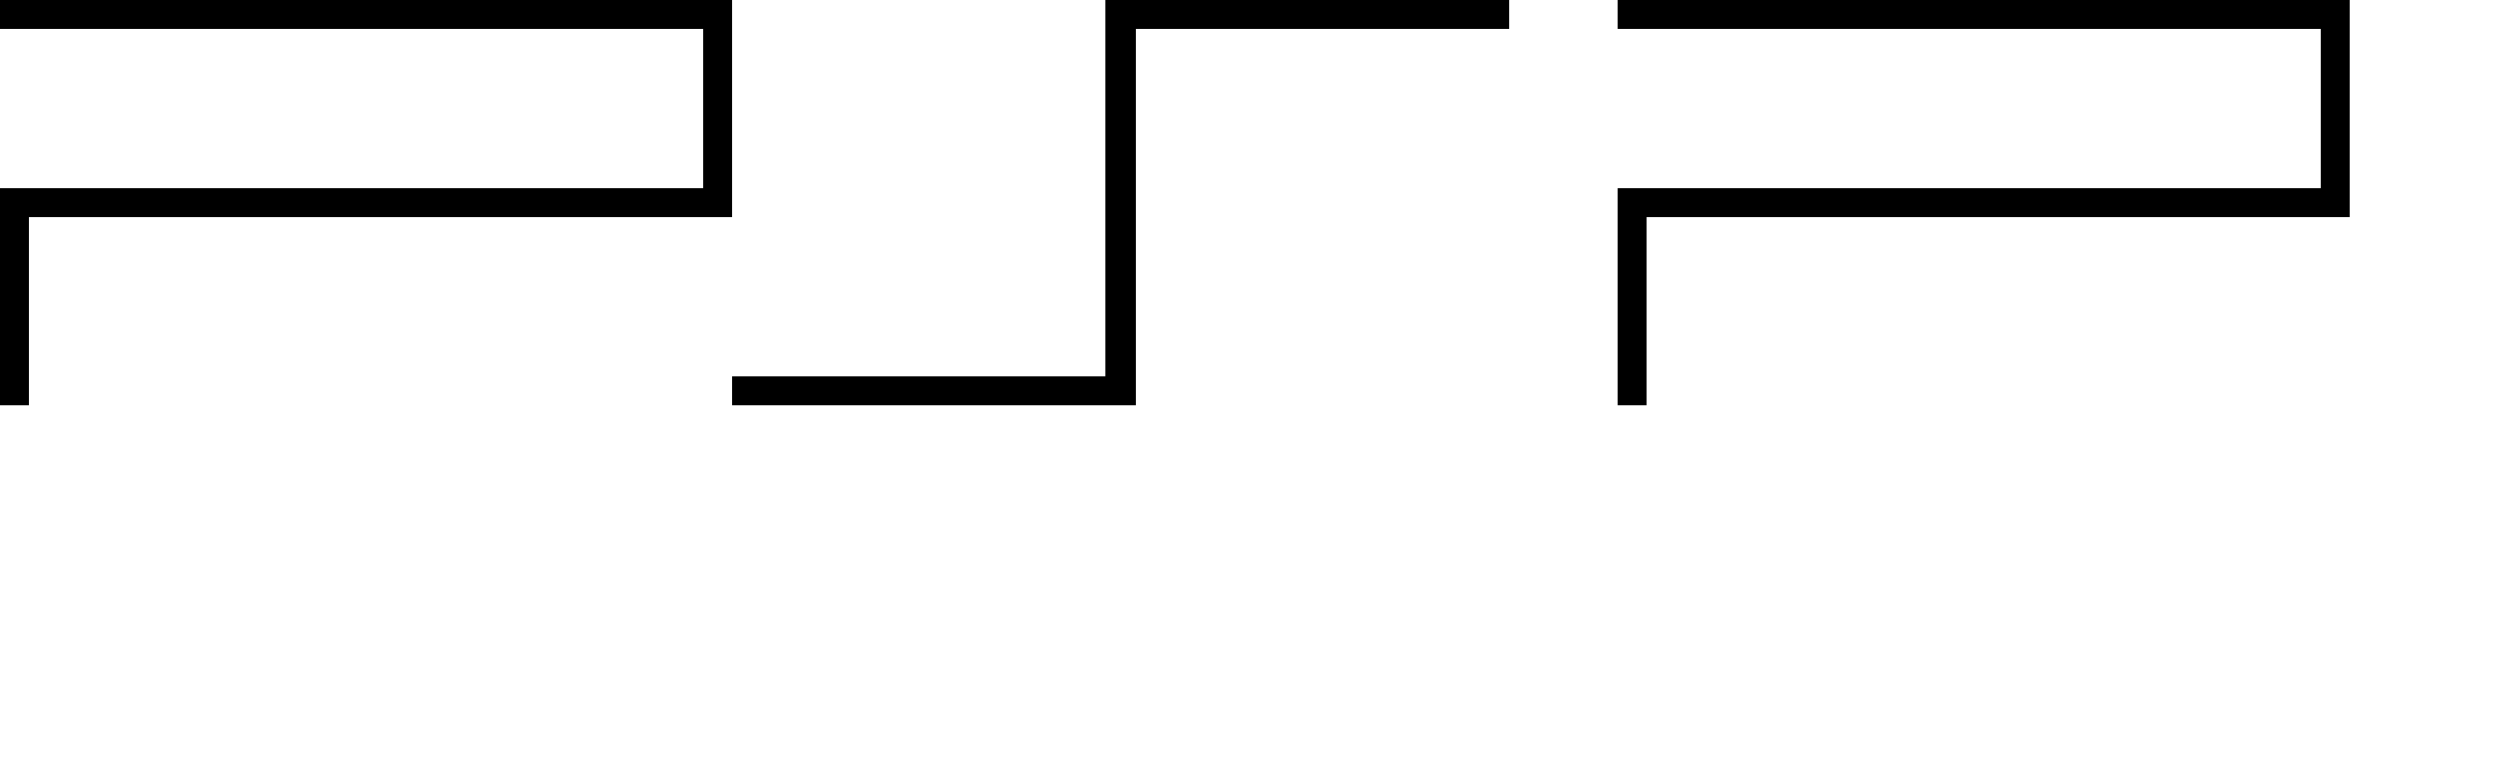 <?xml version="1.0" encoding="utf-8"?>
<svg width="753.133" height="231.06" id="svg4237" version="1.0" xmlns="http://www.w3.org/2000/svg">
  <g id="layer1" transform="translate(2.322,-490.726)">
    <path style="fill:black;fill-rule:nonzero;stroke:none" d="M -2.322 490.726 L 218.219 490.726 L 218.219 556.126 L 6.393 556.126 L 6.393 612.81 L -2.322 612.81 L -2.322 547.41 L 209.504 547.41 L 209.504 499.441 L -2.322 499.441 L -2.322 490.726" class="ps02" id="path6945"/>
    <path style="fill:black;fill-rule:nonzero;stroke:none" d="M 493.714 556.126 L 493.714 612.81 L 484.999 612.81 L 484.999 547.41 L 696.825 547.41 L 696.825 499.441 L 484.999 499.441 L 484.999 490.726 L 705.54 490.726 L 705.54 556.126 L 493.714 556.126" class="ps02" id="path6947"/>
    <path style="fill:black;fill-rule:nonzero;stroke:none" d="M 330.669 490.726 L 330.669 604.095 L 218.219 604.095 L 218.219 612.81 L 339.868 612.81 L 339.868 499.441 L 452.317 499.441 L 452.317 490.726 L 330.669 490.726" class="ps02" id="path6949"/>
  </g>
</svg>